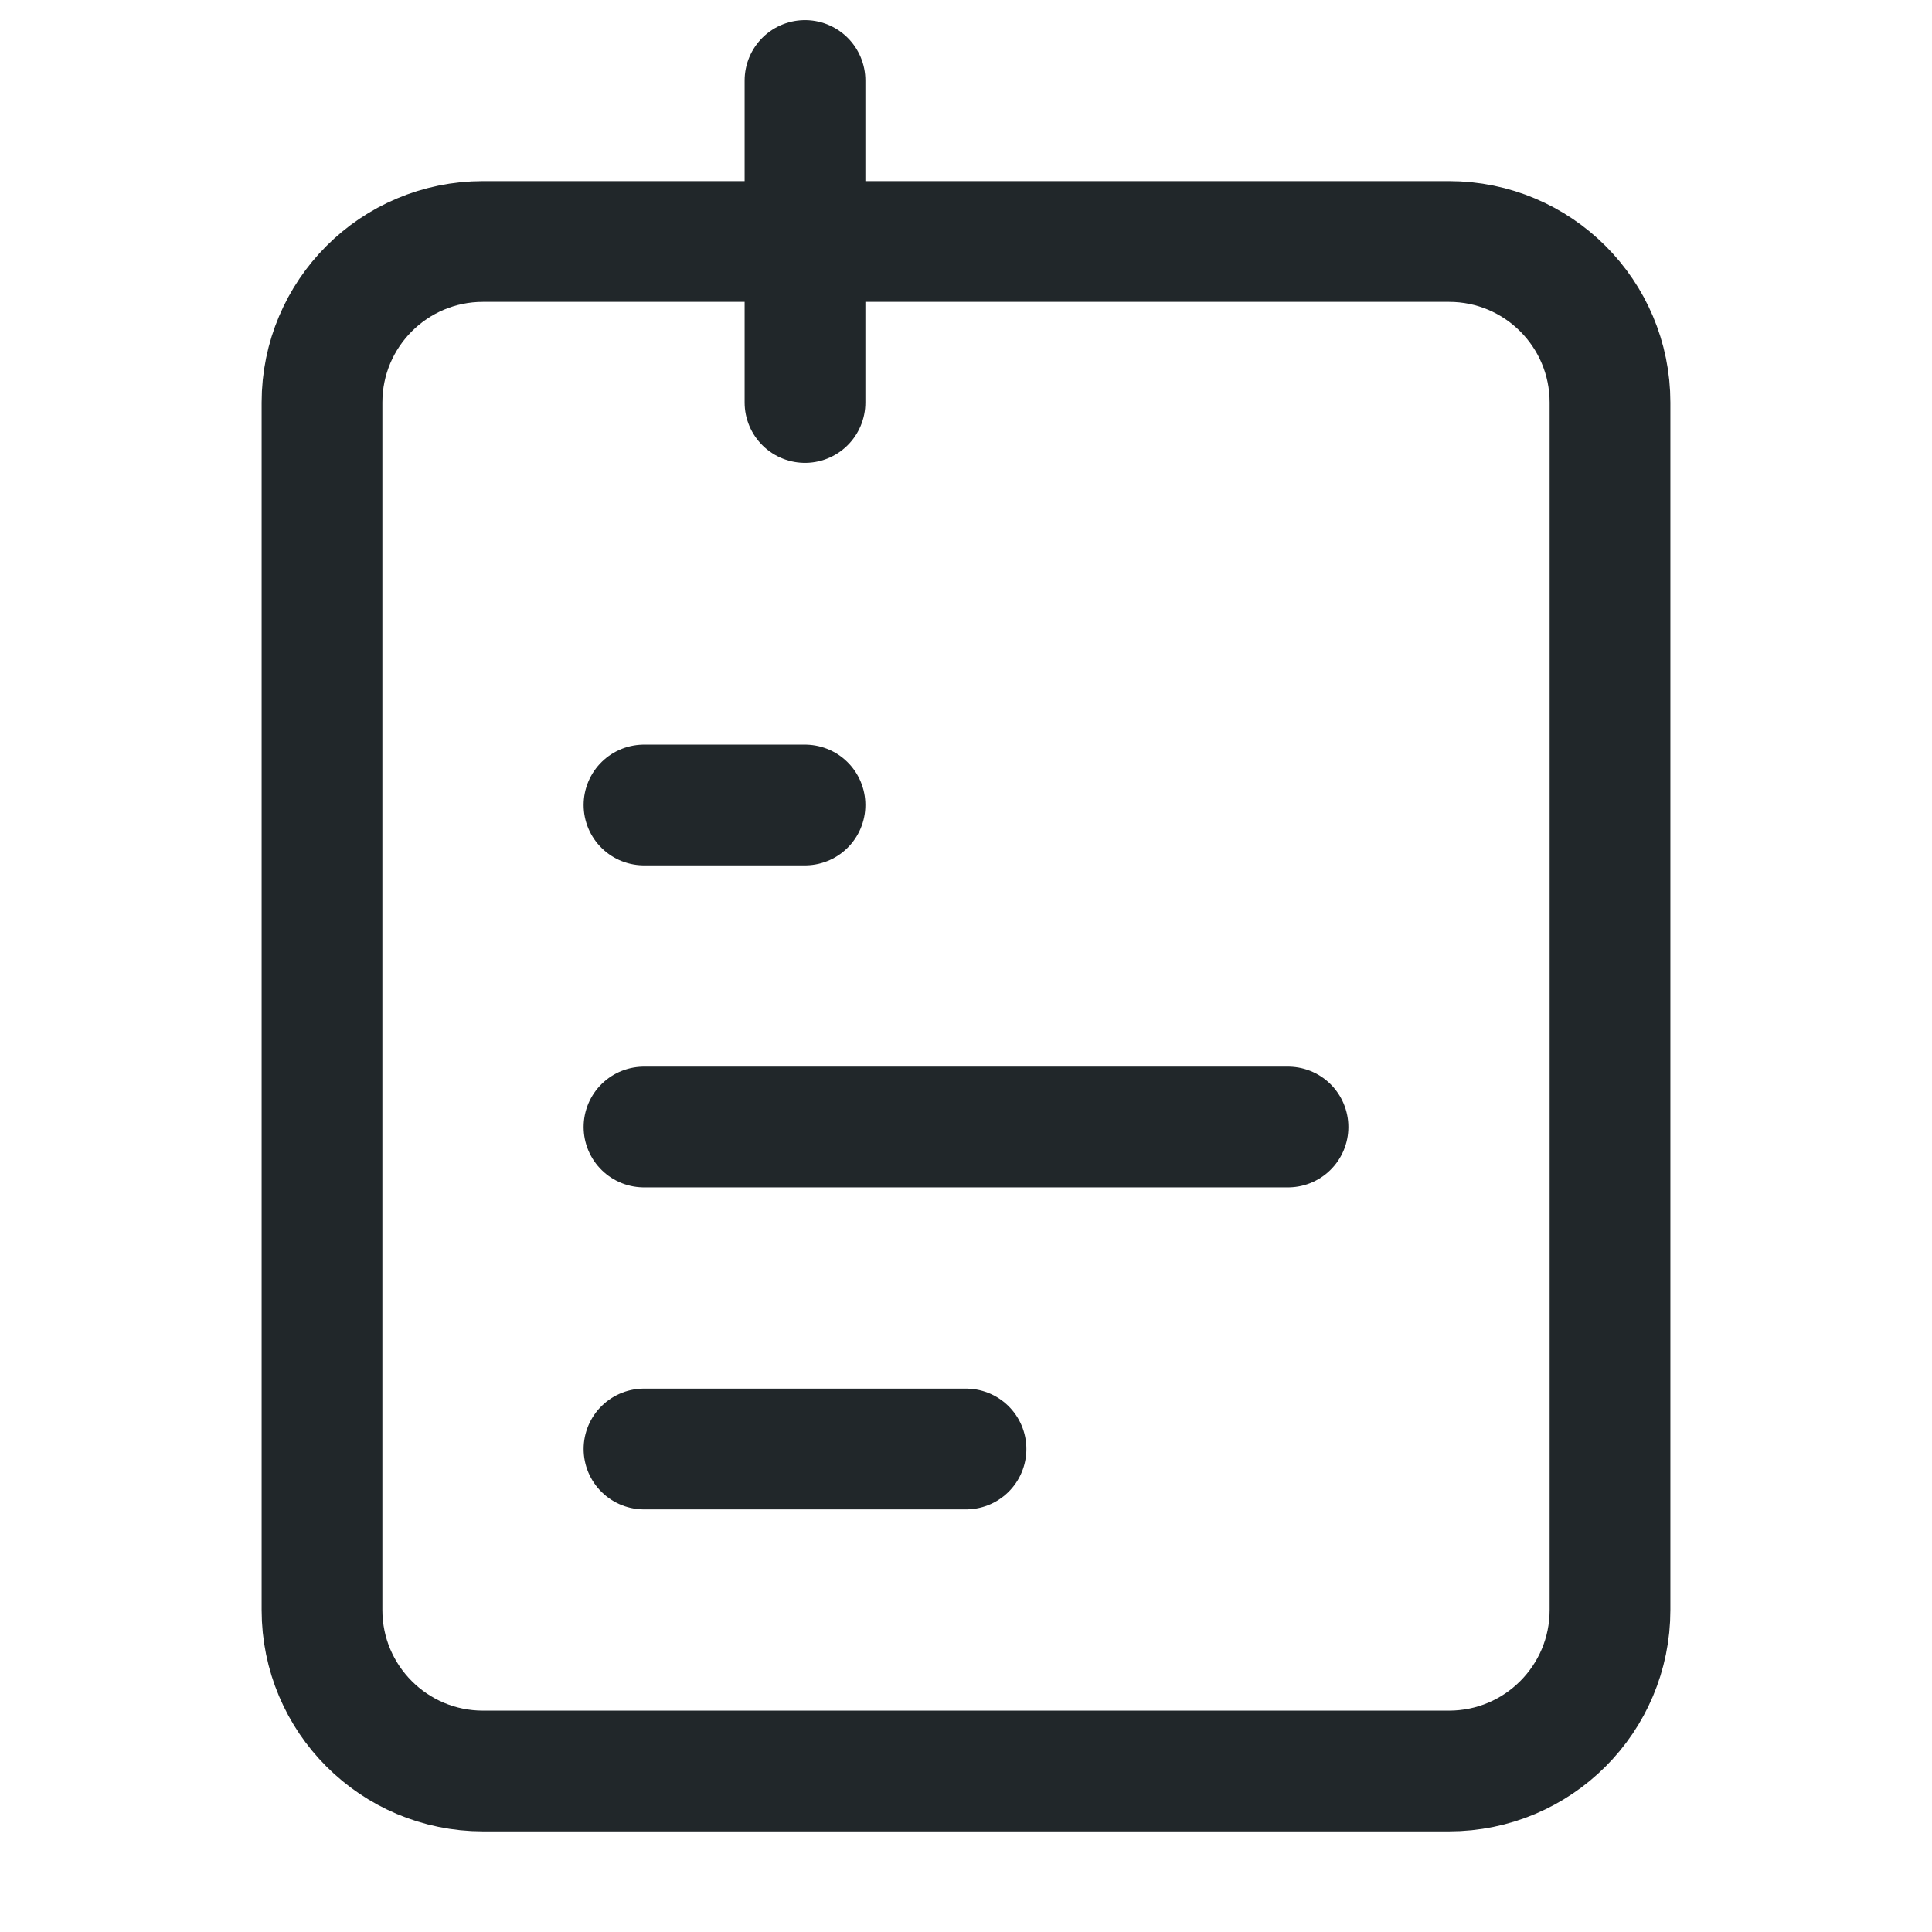 <svg width="24" height="24" viewBox="0 0 24 24" fill="none" xmlns="http://www.w3.org/2000/svg">
<path d="M8 14H16" stroke="#21272A" stroke-width="1.5" stroke-linecap="round" stroke-linejoin="round"/>
<path d="M8 10H10" stroke="#21272A" stroke-width="1.5" stroke-linecap="round" stroke-linejoin="round"/>
<path d="M8 18H12" stroke="#21272A" stroke-width="1.5" stroke-linecap="round" stroke-linejoin="round"/>
<path d="M10 3V5M10 3H6C4.895 3 4 3.895 4 5V20C4 21.105 4.895 22 6 22H18C19.105 22 20 21.105 20 20V5C20 3.895 19.105 3 18 3H14.5H10ZM10 3V1V3Z" stroke="#21272A" stroke-width="1.5" stroke-linecap="round" stroke-linejoin="round"/>
</svg>
